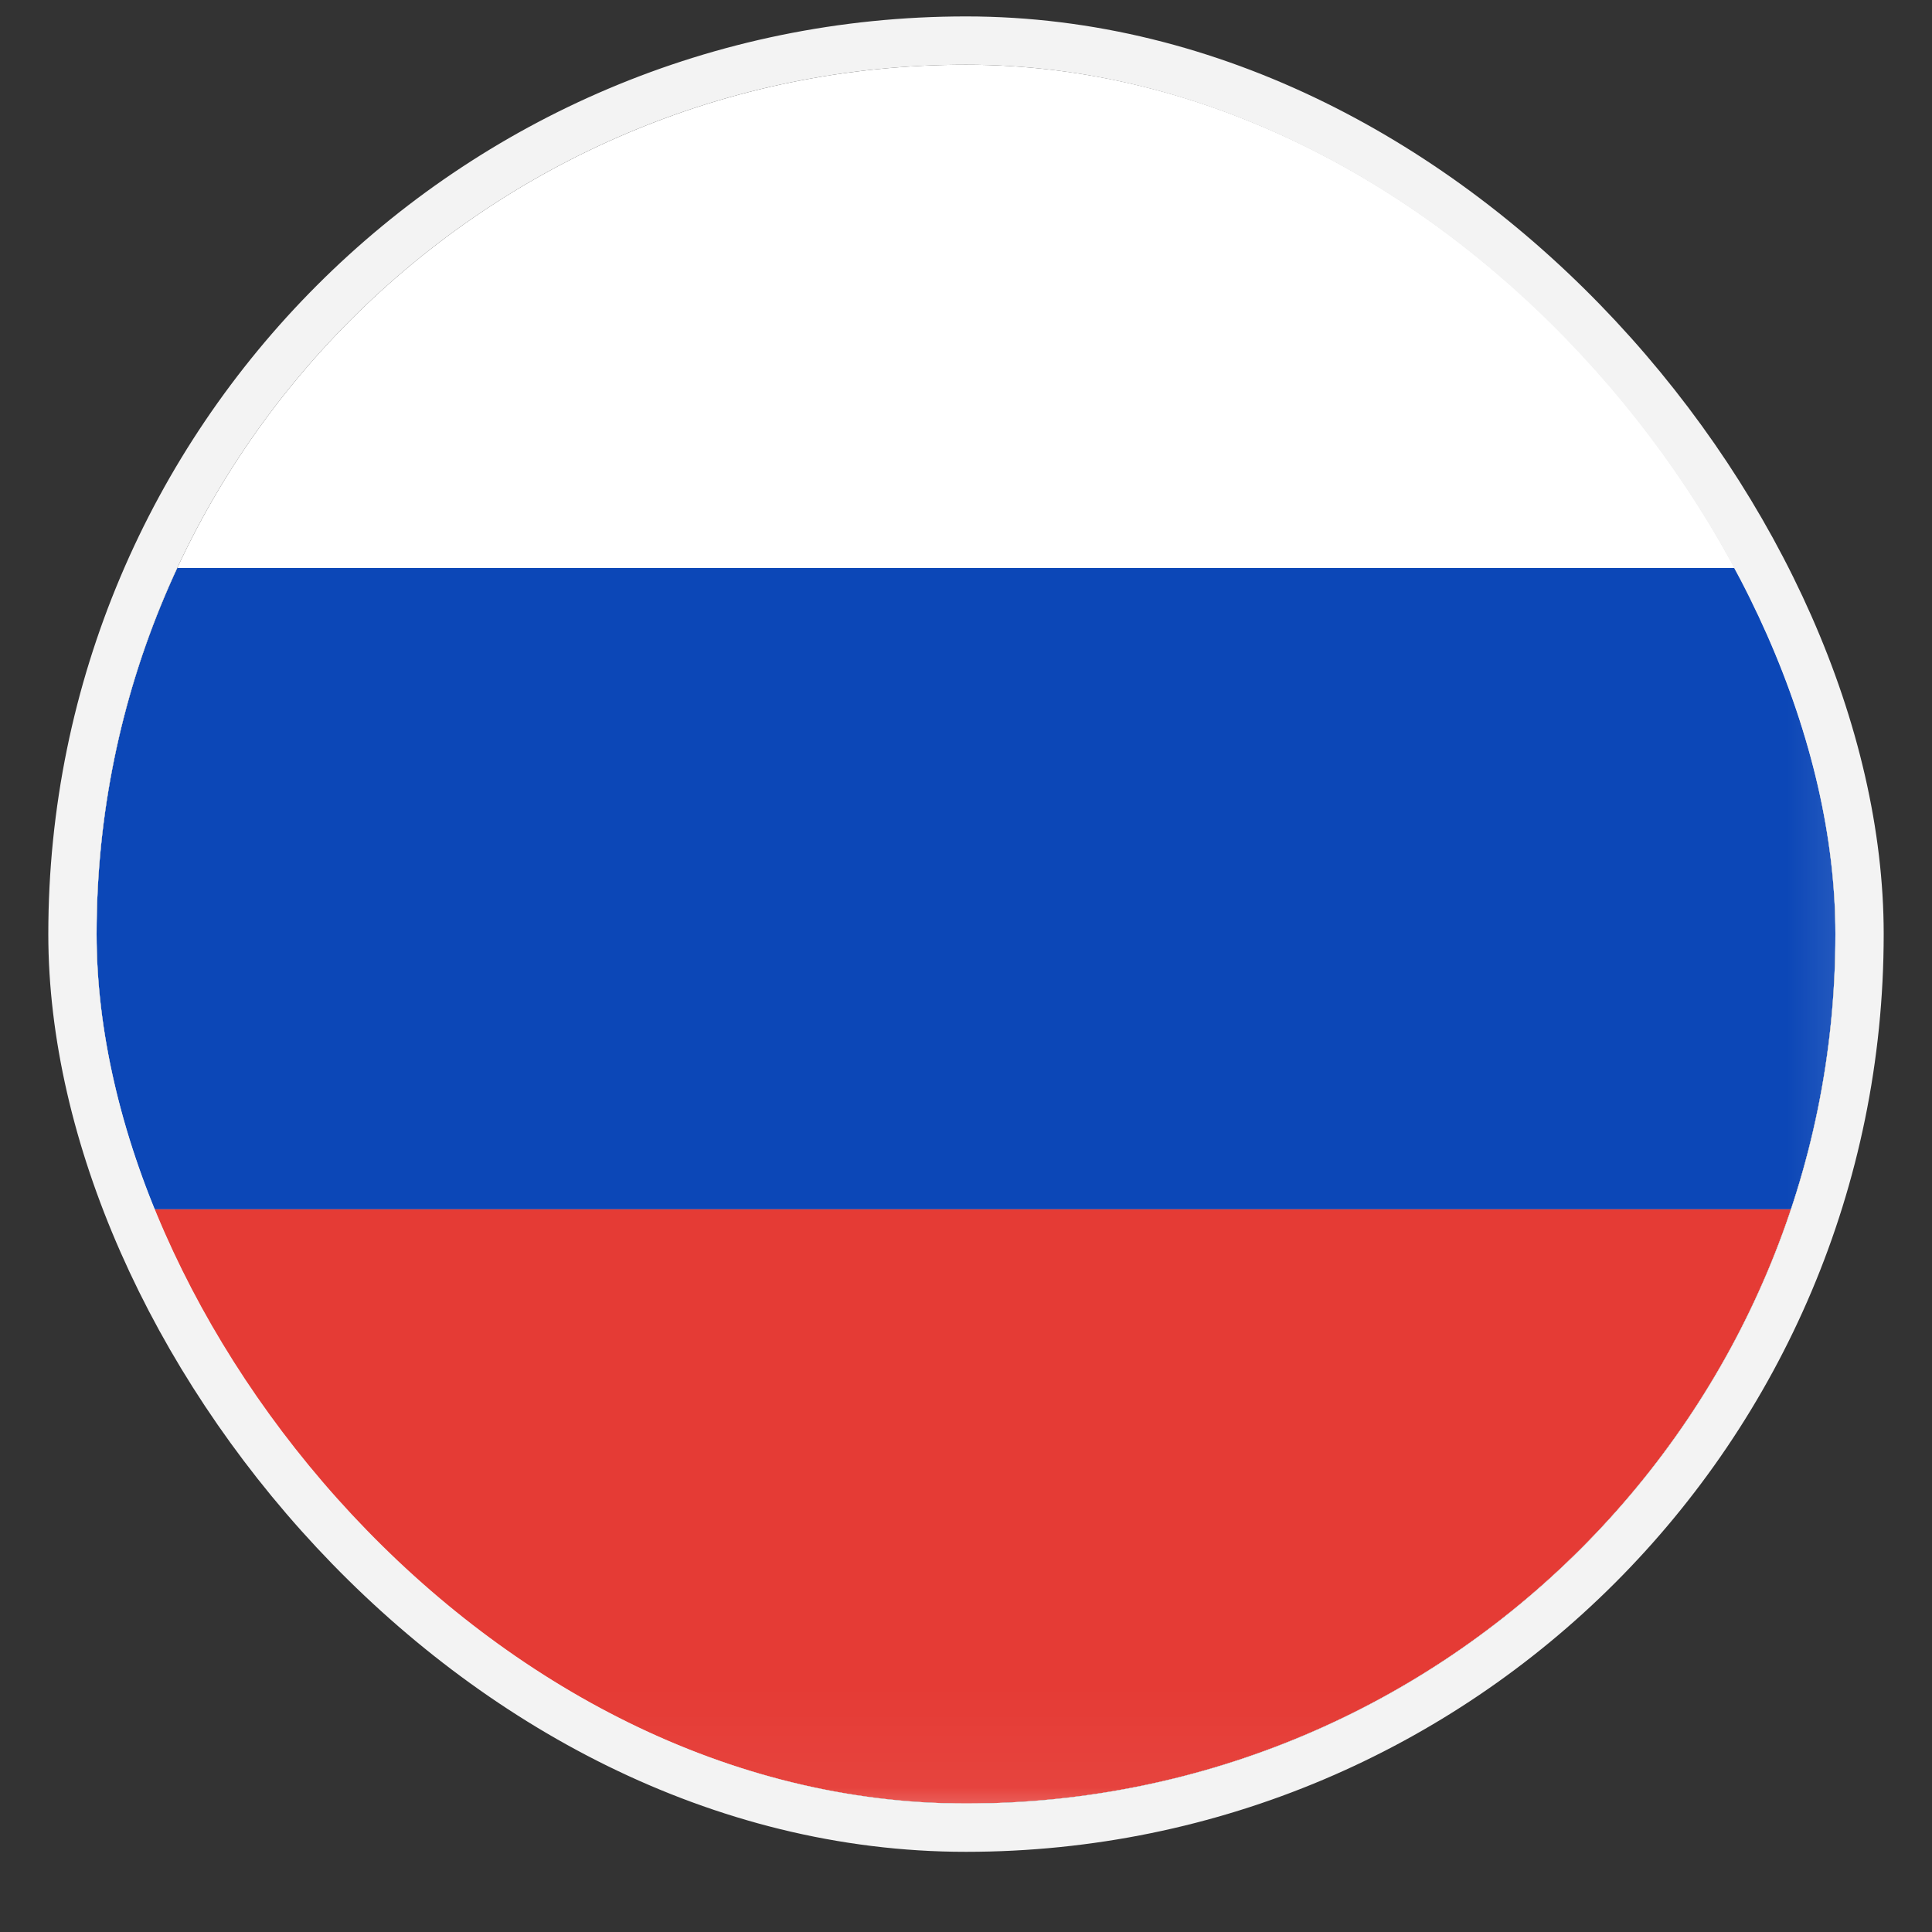 <svg width="20" height="20" viewBox="0 0 20 20" fill="none" xmlns="http://www.w3.org/2000/svg">
<rect x="0" y="0" width="20" height="20" fill="#333333" stroke="none"/>
<g clip-path="url(#clip0_12_5282)">
<rect x="-7.751" y="-0.509" width="27.384" height="19.418" rx="1.743" fill="white" stroke="#F5F5F5" stroke-width="0.498"/>
<mask id="mask0_12_5282" style="mask-type:luminance" maskUnits="userSpaceOnUse" x="-8" y="-1" width="28" height="21">
<rect x="-7.751" y="-0.509" width="27.384" height="19.418" rx="1.743" fill="white" stroke="white" stroke-width="0.498"/>
</mask>
<g mask="url(#mask0_12_5282)">
<path fill-rule="evenodd" clip-rule="evenodd" d="M-8 12.519H19.882V5.88H-8V12.519Z" fill="#0C47B7"/>
<path fill-rule="evenodd" clip-rule="evenodd" d="M-8 19.157H19.882V12.519H-8V19.157Z" fill="#E53B35"/>
</g>
</g>
<rect x="0.75" y="0.42" width="18.5" height="18.5" rx="9.25" stroke="#F3F3F3" stroke-width="0.5"/>
<defs>
<clipPath id="clip0_12_5282">
<rect x="1" y="0.67" width="18" height="18" rx="9" fill="white"/>
</clipPath>
</defs>
</svg>
